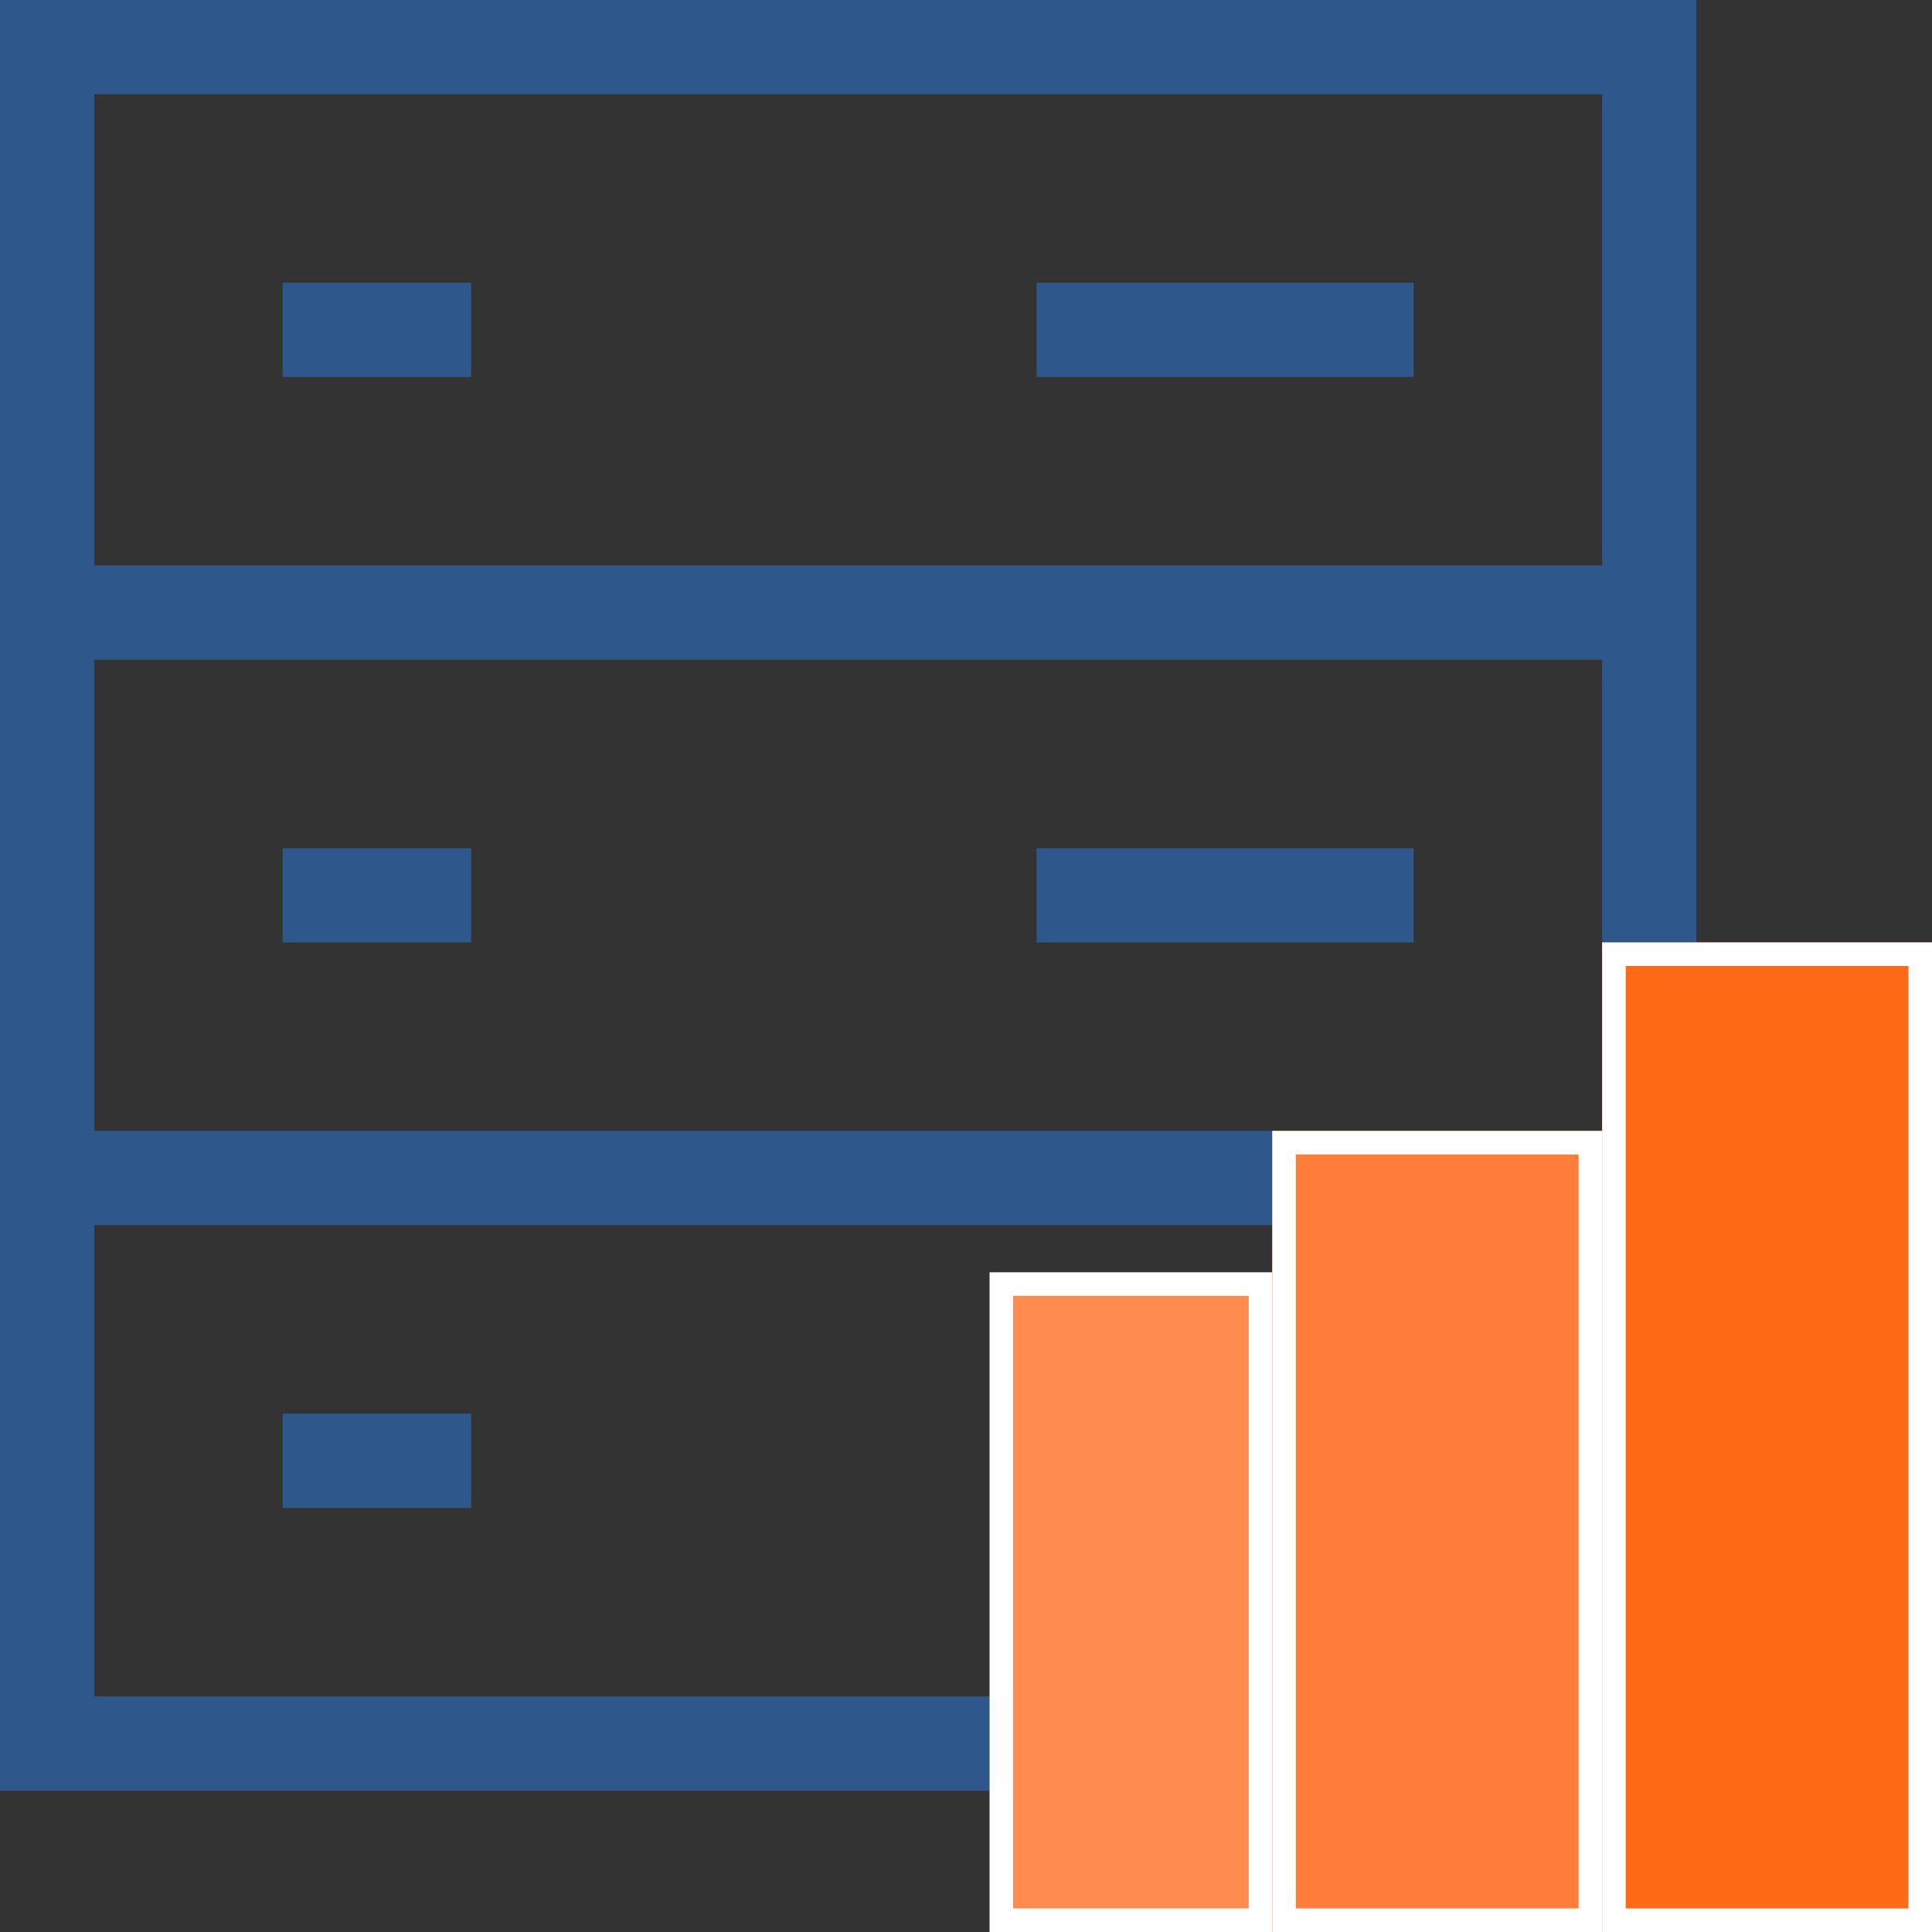 <svg xmlns="http://www.w3.org/2000/svg" width="41" height="41" viewBox="0 0 41 41"><rect x="0" y="0" width="41" height="41" fill="#333333" stroke="none"/><defs><style>.a5,.g5{fill:none;}.a5{stroke:#2e578b;stroke-miterlimit:10;stroke-width:2px;}.b5{fill:#ff8c4e;}.c5{fill:#ff7c3b;}.c5,.d5{stroke:#fff;stroke-width:0.5px;}.d5{fill:#ff6a17;}.e5,.f5{stroke:none;}.f5{fill:#fff;}</style></defs><g transform="translate(-327 -727)"><g transform="translate(65 538)"><rect class="a5" width="34" height="36" transform="translate(263 190)"/><line class="a5" x2="34" transform="translate(263 202)"/><line class="a5" x2="34" transform="translate(263 214)"/><line class="a5" x2="8" transform="translate(284 220)"/><line class="a5" x2="8" transform="translate(284 208)"/><line class="a5" x2="8" transform="translate(284 196)"/><line class="a5" x2="4" transform="translate(268 220)"/><line class="a5" x2="4" transform="translate(268 208)"/><line class="a5" x2="4" transform="translate(268 196)"/></g><g class="b5" transform="translate(348 754)"><path class="e5" d="M 5.75 13.75 L 0.25 13.75 L 0.25 0.25 L 5.75 0.25 L 5.75 13.75 Z"/><path class="f5" d="M 0.5 0.5 L 0.5 13.5 L 5.5 13.5 L 5.5 0.5 L 0.5 0.5 M 0 0 L 6 0 L 6 14 L 0 14 L 0 0 Z"/></g><g class="c5" transform="translate(354 751)"><rect class="e5" width="7" height="17"/><rect class="g5" x="0.25" y="0.25" width="6.5" height="16.5"/></g><g class="d5" transform="translate(361 747)"><rect class="e5" width="7" height="21"/><rect class="g5" x="0.25" y="0.25" width="6.5" height="20.5"/></g></g></svg>